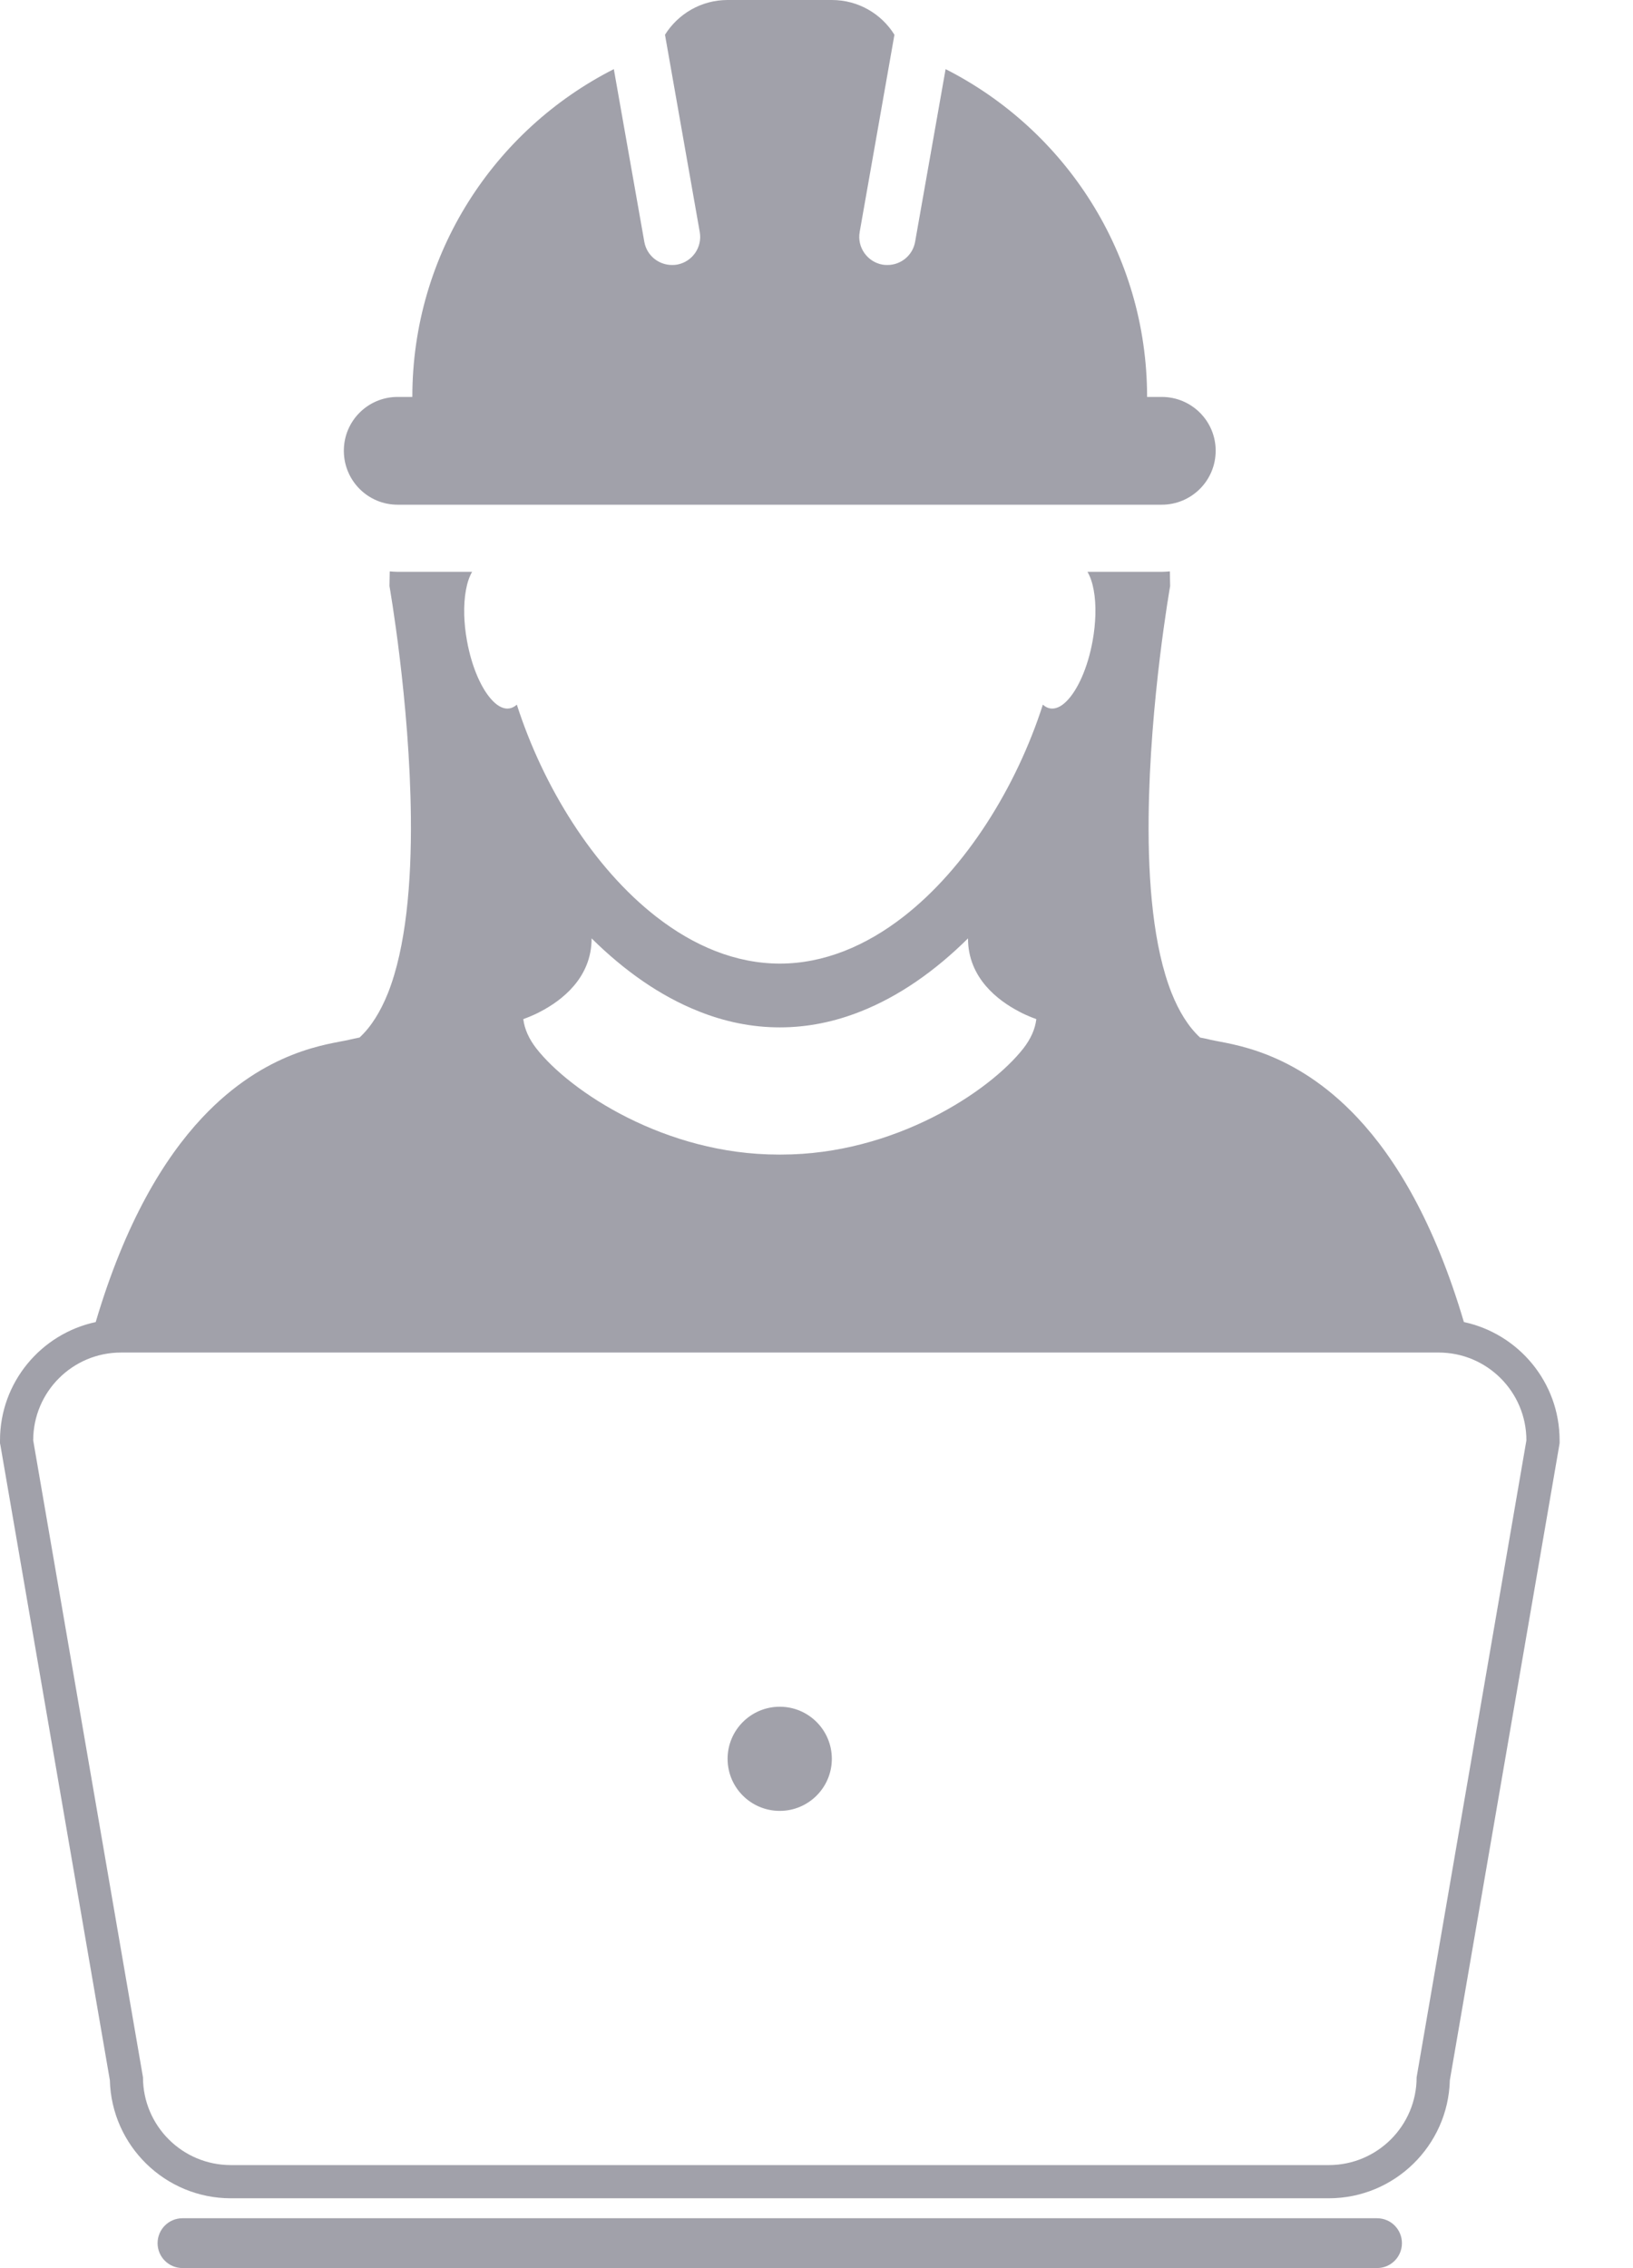 <svg width="18" height="25" viewBox="0 0 18 25" fill="none" xmlns="http://www.w3.org/2000/svg">
<path d="M7.462 2.917C7.444 2.92 7.426 2.921 7.408 2.921C7.259 2.921 7.128 2.815 7.102 2.665L6.766 0.762C5.449 1.43 4.545 2.796 4.545 4.375H4.383C4.055 4.375 3.79 4.64 3.79 4.968C3.79 5.297 4.055 5.563 4.383 5.563H12.805C13.134 5.563 13.4 5.297 13.4 4.968C13.4 4.64 13.134 4.375 12.805 4.375H12.644C12.644 2.796 11.74 1.43 10.423 0.762L10.087 2.665C10.061 2.815 9.93 2.921 9.782 2.921C9.764 2.921 9.746 2.92 9.727 2.917C9.559 2.886 9.446 2.725 9.476 2.557L9.859 0.383C9.716 0.153 9.461 0 9.169 0H8.02C7.729 0 7.474 0.153 7.33 0.383L7.713 2.557C7.743 2.726 7.631 2.886 7.462 2.917Z" fill="#A1A1AA"/>
<path d="M15.179 24.45H2.011C1.86 24.45 1.737 24.573 1.737 24.725C1.737 24.876 1.86 24.999 2.011 24.999H15.179C15.331 24.999 15.453 24.876 15.453 24.725C15.453 24.573 15.331 24.45 15.179 24.45Z" fill="#A1A1AA"/>
<path d="M16.136 14.572C15.811 13.473 15.386 12.771 14.963 12.32C14.259 11.57 13.563 11.511 13.349 11.462C13.309 11.452 13.27 11.444 13.228 11.436C13.098 11.316 12.995 11.147 12.915 10.947C12.714 10.442 12.654 9.725 12.661 9.012C12.673 7.73 12.898 6.46 12.898 6.46C12.898 6.403 12.895 6.353 12.895 6.298C12.865 6.3 12.835 6.303 12.806 6.303H11.987C12.048 6.406 12.08 6.577 12.074 6.779C12.071 6.868 12.062 6.963 12.044 7.061C11.991 7.358 11.879 7.606 11.757 7.728C11.697 7.789 11.633 7.819 11.574 7.808C11.545 7.803 11.519 7.788 11.495 7.767C11.206 8.667 10.653 9.565 9.956 10.106C9.545 10.425 9.083 10.621 8.596 10.621C8.108 10.621 7.646 10.425 7.236 10.106C6.538 9.564 5.986 8.667 5.697 7.767C5.672 7.788 5.647 7.803 5.617 7.808C5.558 7.819 5.494 7.789 5.434 7.728C5.312 7.606 5.2 7.358 5.147 7.061C5.129 6.963 5.12 6.868 5.117 6.779C5.112 6.577 5.143 6.406 5.204 6.303H4.385C4.355 6.303 4.326 6.3 4.296 6.298C4.296 6.353 4.293 6.403 4.293 6.46C4.293 6.46 4.517 7.73 4.529 9.012C4.536 9.725 4.476 10.442 4.276 10.947C4.195 11.148 4.093 11.316 3.963 11.436C3.921 11.444 3.882 11.452 3.842 11.462C3.628 11.511 2.932 11.57 2.228 12.32C1.806 12.771 1.38 13.473 1.055 14.572C0.453 14.701 0 15.236 0 15.876V15.907L0.006 15.938L1.211 22.929C1.229 23.649 1.82 24.23 2.544 24.23H14.647C15.371 24.23 15.963 23.649 15.981 22.929L17.186 15.938L17.191 15.907V15.876C17.191 15.236 16.738 14.701 16.136 14.572ZM5.768 11.233C5.786 11.226 5.829 11.211 5.886 11.185C5.909 11.175 5.935 11.162 5.961 11.148C6.188 11.029 6.521 10.781 6.521 10.344C6.521 10.344 6.521 10.344 6.522 10.344C6.88 10.698 7.278 10.98 7.704 11.148C7.989 11.262 8.288 11.324 8.594 11.324C8.595 11.324 8.595 11.324 8.596 11.324C8.596 11.324 8.596 11.324 8.597 11.324C8.903 11.324 9.202 11.262 9.488 11.148C9.913 10.98 10.312 10.698 10.669 10.344C10.67 10.344 10.67 10.344 10.67 10.344C10.67 10.781 11.003 11.029 11.23 11.148C11.256 11.162 11.282 11.175 11.305 11.185C11.362 11.211 11.405 11.226 11.423 11.233C11.423 11.233 11.423 11.233 11.423 11.233C11.41 11.345 11.36 11.453 11.281 11.555C10.905 12.035 9.852 12.726 8.612 12.726C8.606 12.726 8.601 12.726 8.596 12.726C8.591 12.726 8.585 12.726 8.58 12.726C7.339 12.726 6.286 12.035 5.911 11.555C5.832 11.453 5.782 11.345 5.768 11.233C5.768 11.233 5.768 11.233 5.768 11.233ZM15.615 22.896C15.615 23.431 15.181 23.864 14.647 23.864H2.544C2.009 23.864 1.576 23.43 1.576 22.896L0.366 15.876C0.366 15.342 0.799 14.908 1.334 14.908H15.857C16.392 14.908 16.825 15.342 16.825 15.876L15.615 22.896Z" fill="#A1A1AA"/>
<path d="M8.595 18.812C8.278 18.812 8.02 19.069 8.02 19.386C8.02 19.704 8.278 19.96 8.595 19.96C8.912 19.96 9.169 19.703 9.169 19.386C9.169 19.069 8.912 18.812 8.595 18.812Z" fill="#A1A1AA"/>
</svg>
